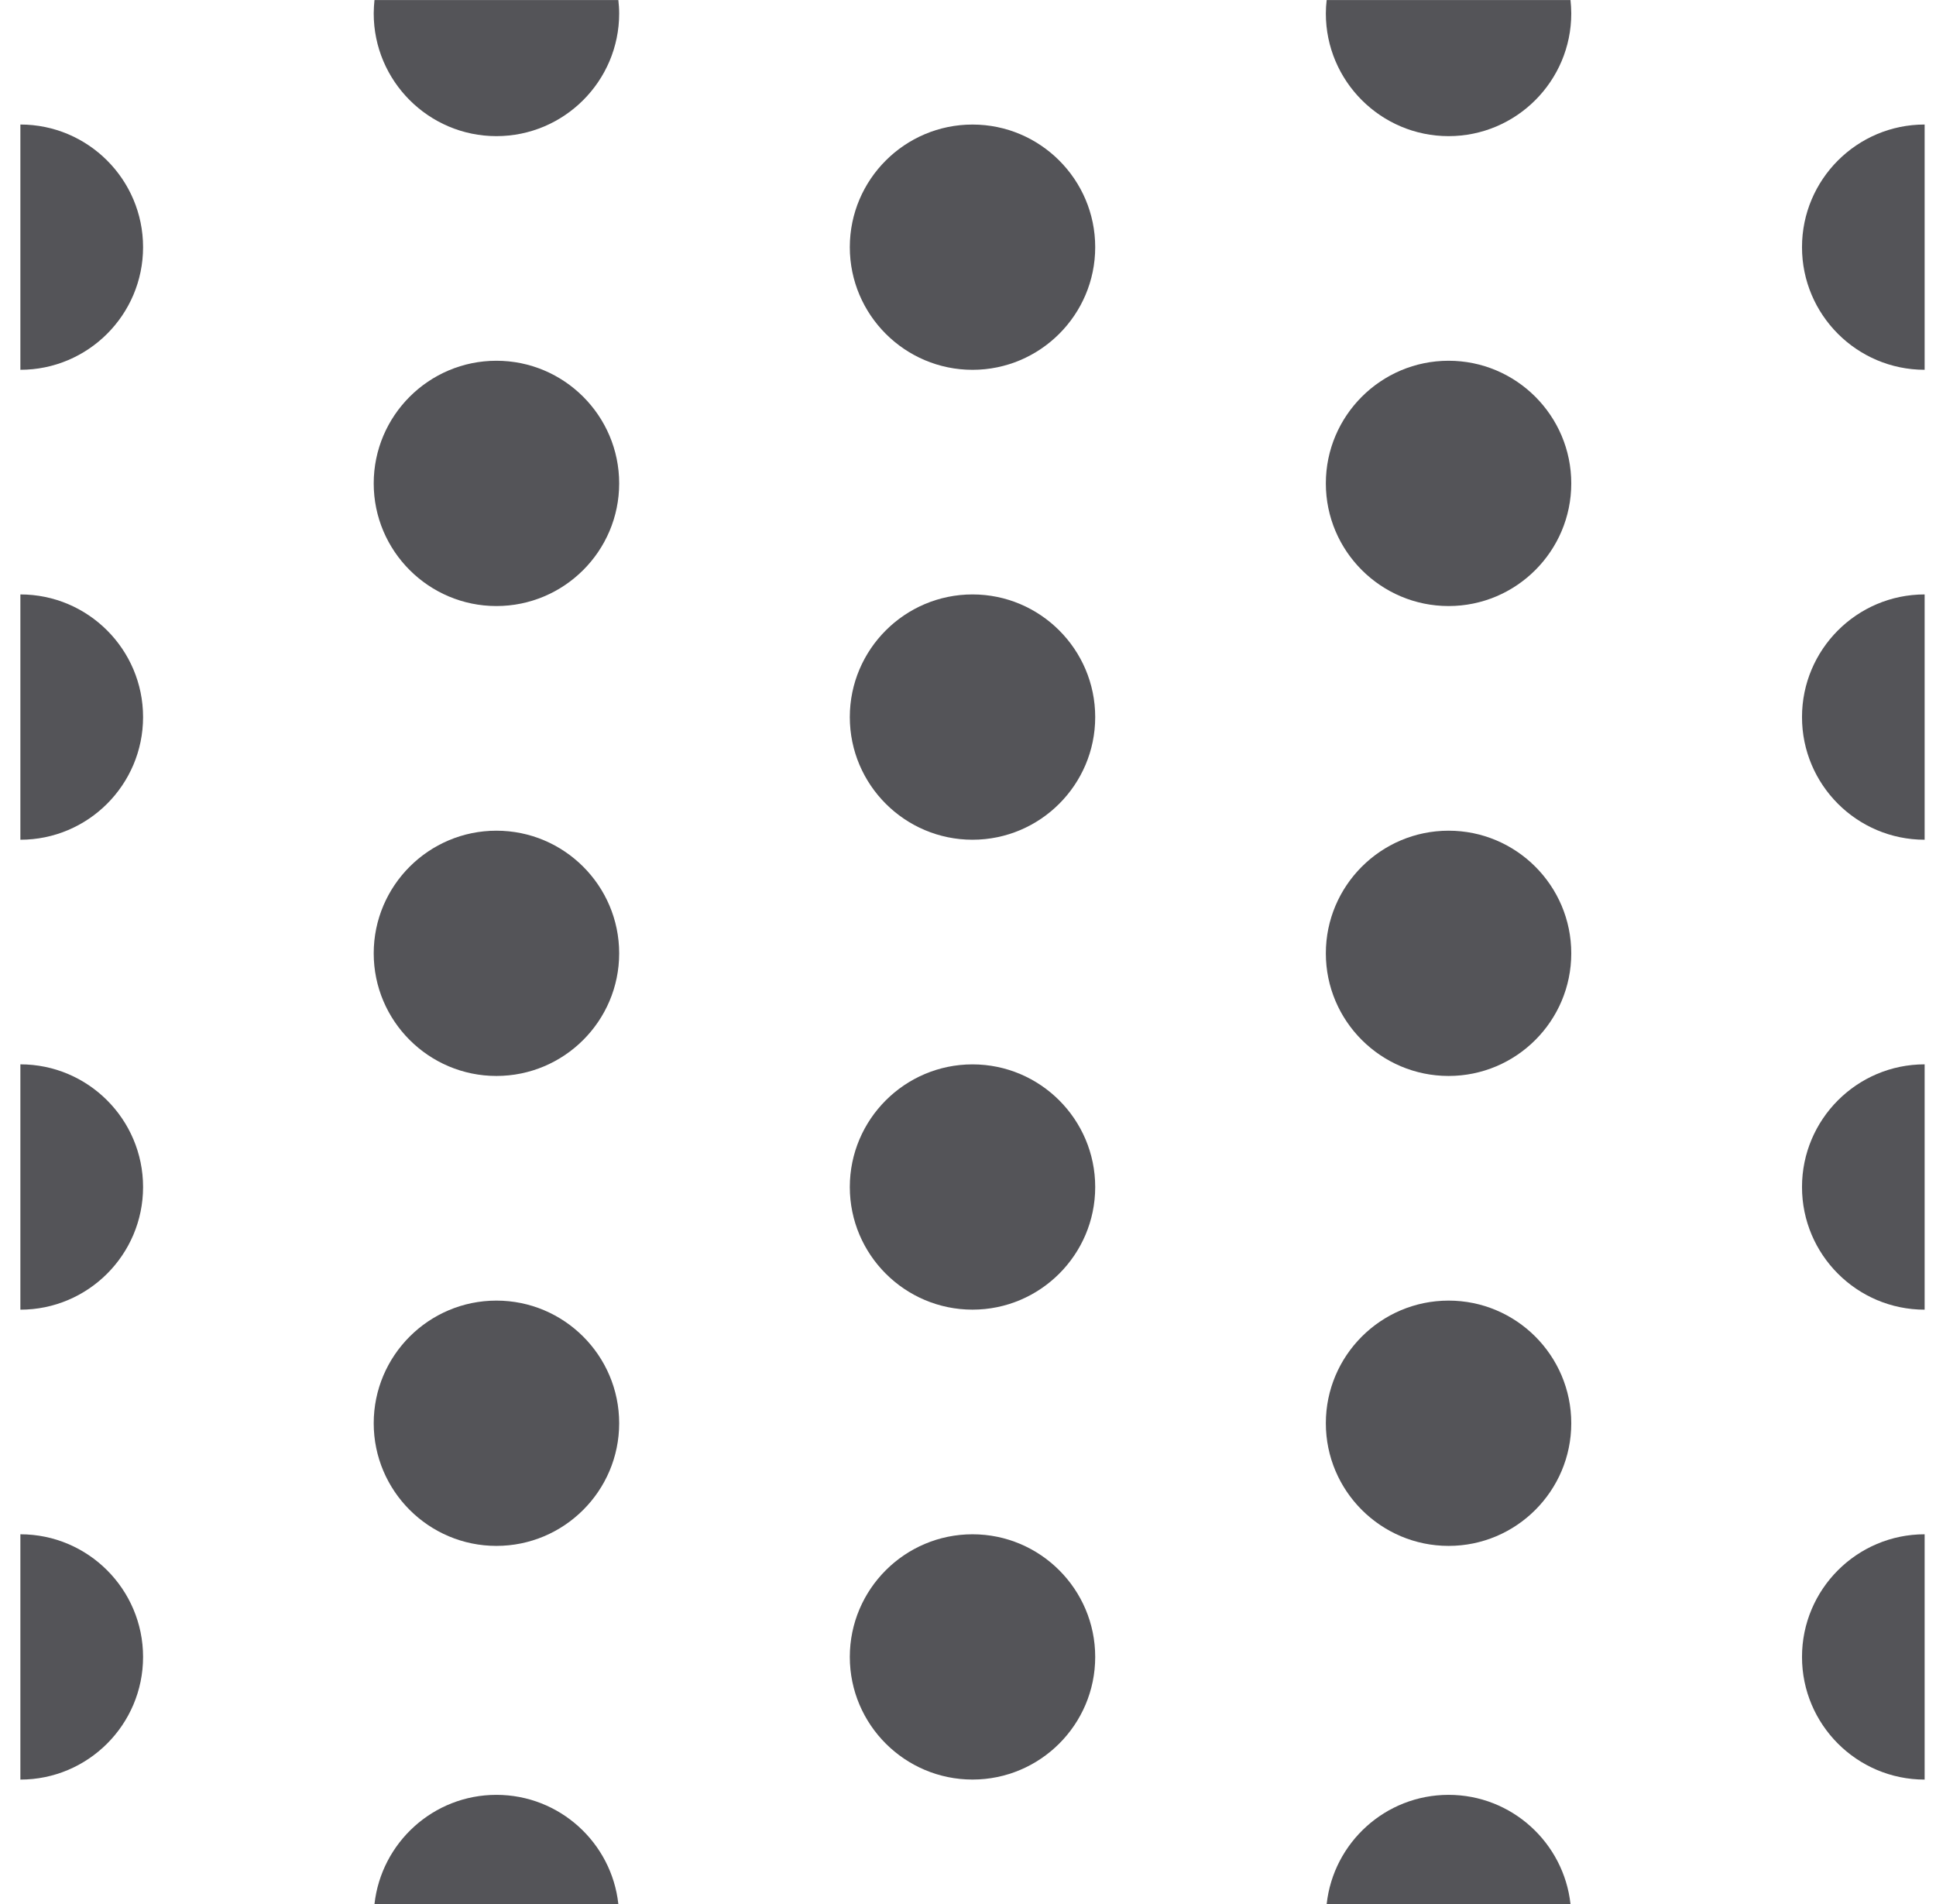 <?xml version="1.0" encoding="UTF-8"?>
<svg width="61px" height="60px" viewBox="0 0 61 60" version="1.1" xmlns="http://www.w3.org/2000/svg" xmlns:xlink="http://www.w3.org/1999/xlink">
    <title>pattern-5</title>
    <g id="1.4" stroke="none" stroke-width="1" fill="none" fill-rule="evenodd">
        <g id="pattern-5" transform="translate(0.642, 0.001)" fill="#545458" fill-rule="nonzero">
            <path d="M56.136,7.788 C56.136,9.918 57.868,11.652 60,11.652 L60,3.923 C57.868,3.923 56.136,5.656 56.136,7.788" id="Fill-1"></path>
            <path d="M56.136,37.405 C56.136,39.536 57.868,41.27 60,41.27 L60,33.539 C57.868,33.539 56.136,35.274 56.136,37.405" id="Fill-3"></path>
            <path d="M56.136,52.213 C56.136,54.344 57.868,56.078 60,56.078 L60,48.348 C57.868,48.348 56.136,50.082 56.136,52.213" id="Fill-5"></path>
            <path d="M56.136,22.596 C56.136,24.728 57.868,26.461 60,26.461 L60,18.731 C57.868,18.731 56.136,20.465 56.136,22.596" id="Fill-7"></path>
            <path d="M14.999,4.289 C17.132,4.289 18.867,2.554 18.867,0.423 C18.867,0.28 18.856,0.139 18.841,0 L11.157,0 C11.144,0.139 11.133,0.28 11.133,0.423 C11.133,2.554 12.868,4.289 14.999,4.289" id="Fill-9"></path>
            <path d="M45.001,4.289 C47.132,4.289 48.866,2.554 48.866,0.423 C48.866,0.28 48.856,0.139 48.842,0 L41.159,0 C41.143,0.139 41.133,0.28 41.133,0.423 C41.133,2.554 42.869,4.289 45.001,4.289" id="Fill-11"></path>
            <path d="M3.866,52.213 C3.866,50.083 2.132,48.348 0,48.348 L0,56.078 C2.132,56.078 3.866,54.344 3.866,52.213" id="Fill-13"></path>
            <path d="M3.866,7.788 C3.866,5.657 2.132,3.923 0,3.923 L0,11.652 C2.132,11.652 3.866,9.918 3.866,7.788" id="Fill-15"></path>
            <path d="M3.866,22.596 C3.866,20.465 2.132,18.731 0,18.731 L0,26.461 C2.132,26.461 3.866,24.727 3.866,22.596" id="Fill-17"></path>
            <path d="M3.866,37.405 C3.866,35.274 2.132,33.539 0,33.539 L0,41.27 C2.132,41.27 3.866,39.536 3.866,37.405" id="Fill-19"></path>
            <path d="M45.001,56.559 C43.011,56.559 41.37,58.067 41.159,60 L48.842,60 C48.628,58.067 46.988,56.559 45.001,56.559" id="Fill-21"></path>
            <path d="M14.999,56.559 C13.01,56.559 11.372,58.067 11.157,60 L18.841,60 C18.63,58.067 16.987,56.559 14.999,56.559" id="Fill-23"></path>
            <path d="M30,33.54 C27.869,33.54 26.134,35.274 26.134,37.405 C26.134,39.536 27.869,41.269 30,41.269 C32.131,41.269 33.866,39.536 33.866,37.405 C33.866,35.274 32.131,33.54 30,33.54" id="Fill-25"></path>
            <path d="M30,48.348 C27.869,48.348 26.134,50.081 26.134,52.213 C26.134,54.345 27.869,56.077 30,56.077 C32.131,56.077 33.866,54.345 33.866,52.213 C33.866,50.081 32.131,48.348 30,48.348" id="Fill-27"></path>
            <path d="M14.999,11.367 C12.868,11.367 11.133,13.101 11.133,15.232 C11.133,17.364 12.868,19.097 14.999,19.097 C17.132,19.097 18.867,17.364 18.867,15.232 C18.867,13.101 17.132,11.367 14.999,11.367" id="Fill-29"></path>
            <path d="M30,18.731 C27.869,18.731 26.134,20.465 26.134,22.596 C26.134,24.728 27.869,26.461 30,26.461 C32.131,26.461 33.866,24.728 33.866,22.596 C33.866,20.465 32.131,18.731 30,18.731" id="Fill-31"></path>
            <path d="M14.999,26.176 C12.868,26.176 11.133,27.91 11.133,30.041 C11.133,32.172 12.868,33.905 14.999,33.905 C17.132,33.905 18.867,32.172 18.867,30.041 C18.867,27.91 17.132,26.176 14.999,26.176" id="Fill-33"></path>
            <path d="M14.999,40.984 C12.868,40.984 11.133,42.717 11.133,44.849 C11.133,46.98 12.868,48.714 14.999,48.714 C17.132,48.714 18.867,46.98 18.867,44.849 C18.867,42.717 17.132,40.984 14.999,40.984" id="Fill-35"></path>
            <path d="M45.001,26.176 C42.869,26.176 41.133,27.91 41.133,30.041 C41.133,32.172 42.869,33.905 45.001,33.905 C47.132,33.905 48.866,32.172 48.866,30.041 C48.866,27.91 47.132,26.176 45.001,26.176" id="Fill-37"></path>
            <path d="M45.001,11.367 C42.869,11.367 41.133,13.101 41.133,15.232 C41.133,17.364 42.869,19.097 45.001,19.097 C47.132,19.097 48.866,17.364 48.866,15.232 C48.866,13.101 47.132,11.367 45.001,11.367" id="Fill-39"></path>
            <path d="M30,3.924 C27.869,3.924 26.134,5.656 26.134,7.788 C26.134,9.918 27.869,11.653 30,11.653 C32.131,11.653 33.866,9.918 33.866,7.788 C33.866,5.656 32.131,3.924 30,3.924" id="Fill-41"></path>
            <path d="M45.001,40.984 C42.869,40.984 41.133,42.717 41.133,44.849 C41.133,46.98 42.869,48.714 45.001,48.714 C47.132,48.714 48.866,46.98 48.866,44.849 C48.866,42.717 47.132,40.984 45.001,40.984" id="Fill-43"></path>
        </g>
    </g>
</svg>
